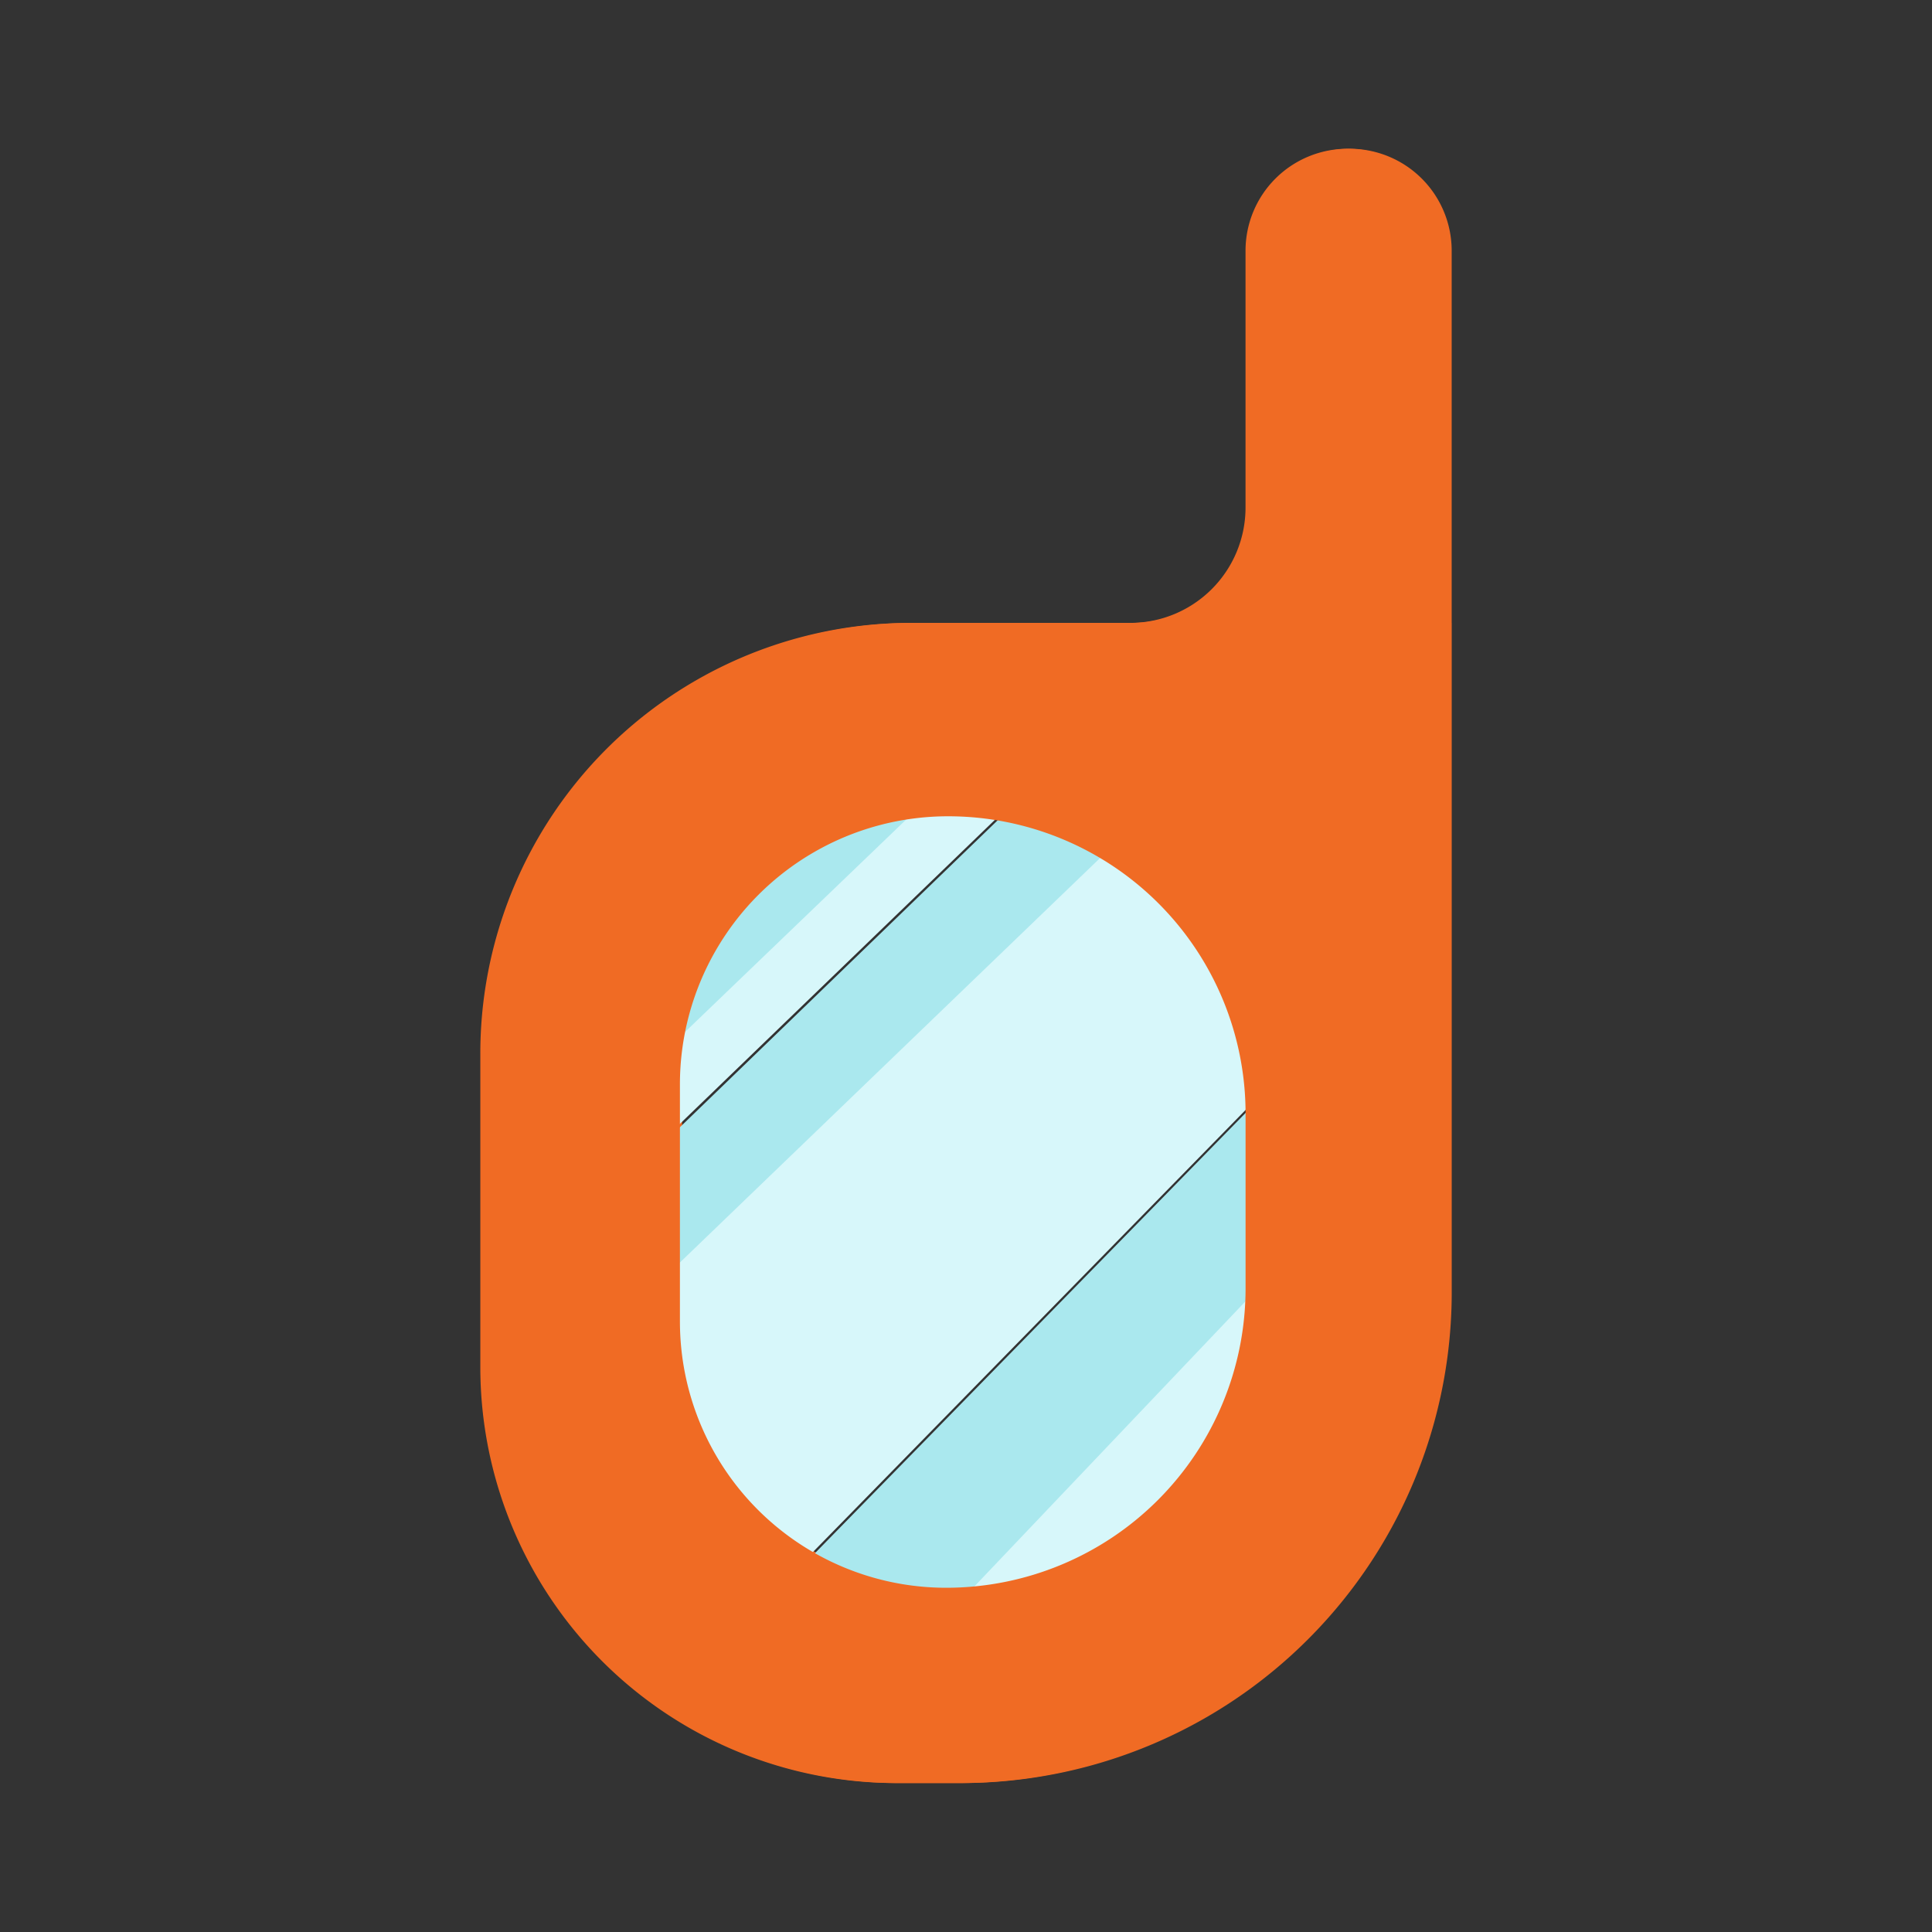 <svg id="Layer_1" data-name="Layer 1" xmlns="http://www.w3.org/2000/svg" viewBox="0 0 425.2 425.2"><rect x="0" y="0" width="425.2" height="425.2" fill="#333333" stroke="none"/><defs><style>.cls-1{fill:#f06b24;}.cls-2{fill:#aae8ee;}.cls-3{fill:#d7f7fa;}</style></defs><path class="cls-1" d="M319.49,137.09V55.18a22.44,22.44,0,0,0-22.44-22.44h0A22.45,22.45,0,0,0,274.6,55.18V111.7a25.38,25.38,0,0,1-25.38,25.39m0,0H200.94a94.77,94.77,0,0,0-94.76,94.77v69a91.56,91.56,0,0,0,91.56,91.56H211.5a108,108,0,0,0,108-108V137.09M209.16,179.65h0a65.44,65.44,0,0,1,65.44,65.44v38.45a65.89,65.89,0,0,1-65.89,65.9h0a58.59,58.59,0,0,1-58.59-58.59V238.7A59,59,0,0,1,209.16,179.65Z"/><path class="cls-2" d="M170.07,351.32c9.49,4.69,21.41,7.06,35.59,7.06h.64l72.22-75.93v-42Zm76.16,7.06h17.42a14.87,14.87,0,0,0,14.87-14.87V323.89ZM206.35,171.16c-41.44,0-64.06,21.19-65,65.05a3.85,3.85,0,0,0,0,.76l68.41-65.81Zm22.92,0-88,85v30.5l120-115.46Z"/><path class="cls-3" d="M205.66,358.38h39.93l32.93-35.18V281.76Zm58-187.22h-3.19L141.25,285.93v8.85q0,42.11,28.35,56.31L278.52,239.8V186A14.84,14.84,0,0,0,263.65,171.16Zm-54.64,0L141.3,236.21a3.85,3.85,0,0,0,0,.76c-.05.75-.05,1.5-.05,2.31v16.15l87.32-84.27Z"/><path class="cls-1" d="M319,137.09V55.18a22.44,22.44,0,0,0-22.44-22.44h0a22.44,22.44,0,0,0-22.44,22.44V111.7a25.39,25.39,0,0,1-25.39,25.39m0,0H200.46a94.76,94.76,0,0,0-94.75,94.77v69a91.56,91.56,0,0,0,91.56,91.56H211a108,108,0,0,0,108-108V137.09M208.69,179.65h0a65.44,65.44,0,0,1,65.44,65.44v38.45a65.9,65.9,0,0,1-65.9,65.9h0a58.59,58.59,0,0,1-58.59-58.59V238.7A59,59,0,0,1,208.69,179.65Z"/></svg>
